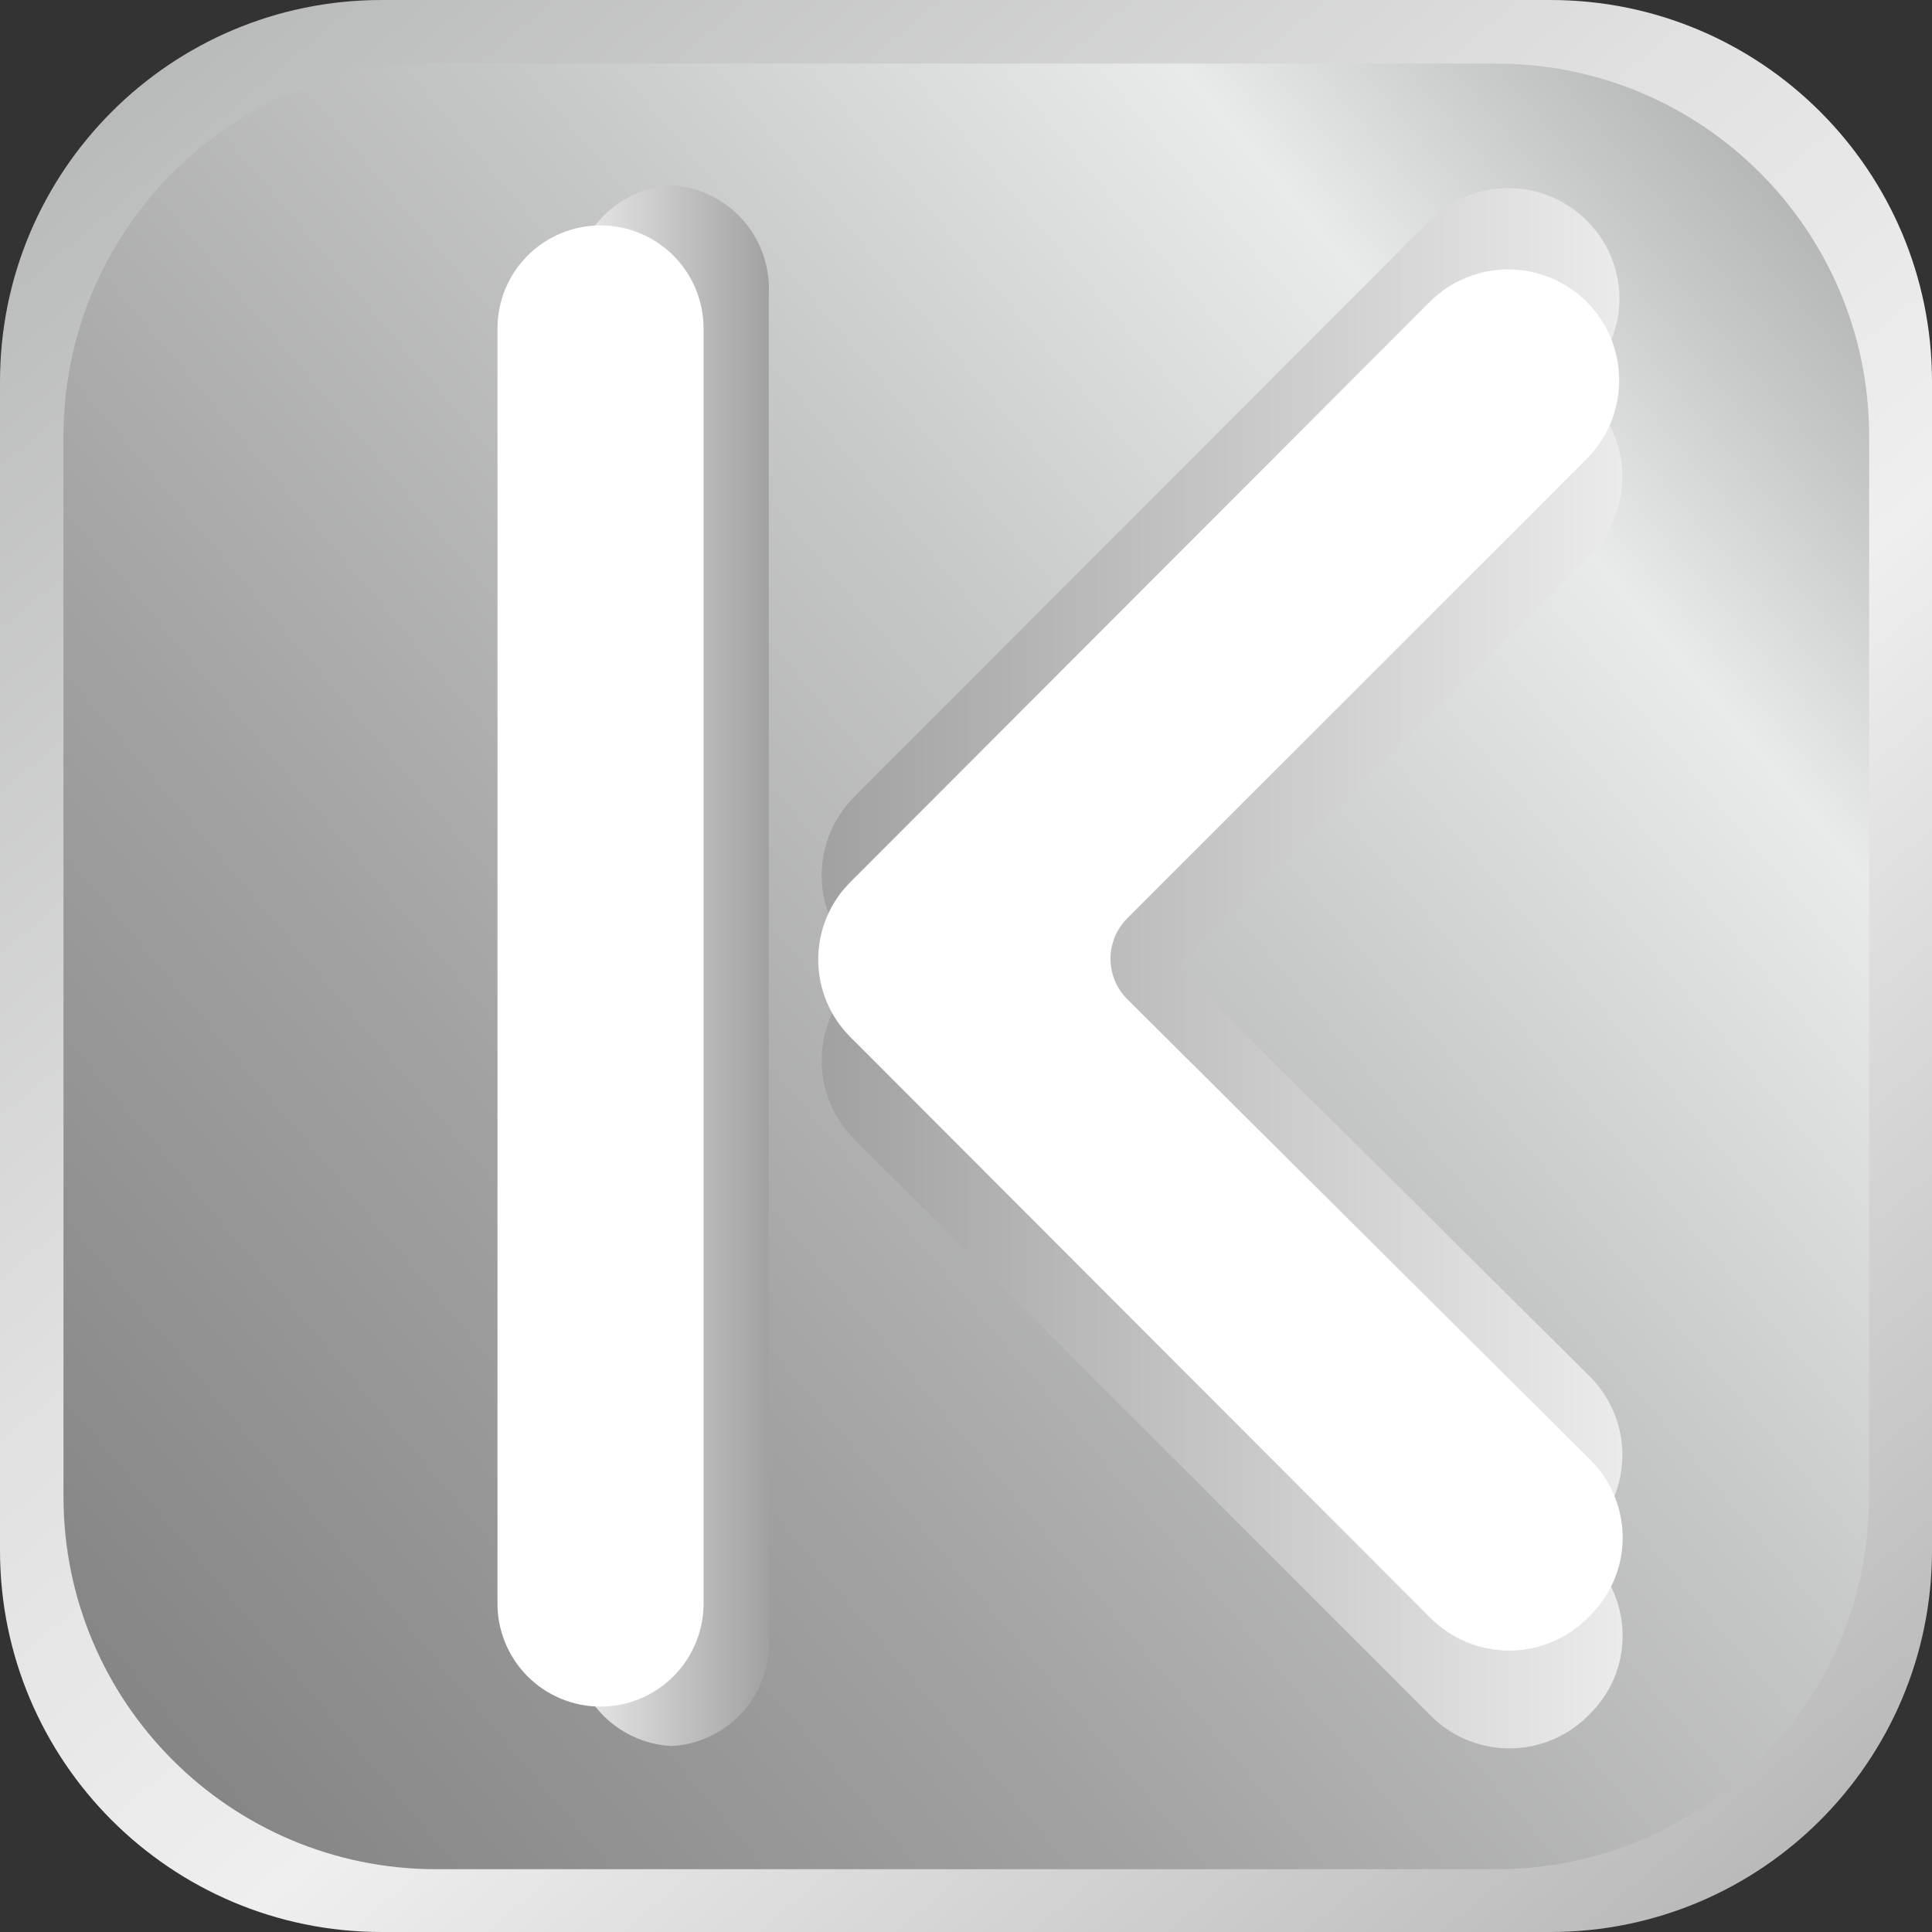 <svg width="48" height="48" viewBox="0 0 48 48" fill="none" xmlns="http://www.w3.org/2000/svg">
<rect x="0" y="0" width="48" height="48" fill="#333333" stroke="none"/>
<g clip-path="url(#clip0_2014_12041)">
<g clip-path="url(#clip1_2014_12041)">
<path d="M38.52 0H9.48C4.244 0 0 4.244 0 9.48V38.52C0 43.756 4.244 48 9.48 48H38.52C43.756 48 48 43.756 48 38.52V9.48C48 4.244 43.756 0 38.52 0Z" fill="url(#paint0_linear_2014_12041)"/>
<mask id="mask0_2014_12041" style="mask-type:luminance" maskUnits="userSpaceOnUse" x="0" y="0" width="48" height="48">
<path d="M38.52 0H9.48C4.244 0 0 4.244 0 9.48V38.52C0 43.756 4.244 48 9.48 48H38.52C43.756 48 48 43.756 48 38.52V9.48C48 4.244 43.756 0 38.52 0Z" fill="white"/>
</mask>
<g mask="url(#mask0_2014_12041)">
<path d="M10.838 46.44L37.178 46.44C42.292 46.44 46.438 42.294 46.438 37.18L46.438 10.84C46.438 5.726 42.292 1.58 37.178 1.58L10.838 1.58C5.723 1.58 1.577 5.726 1.577 10.84L1.577 37.18C1.577 42.294 5.723 46.44 10.838 46.44Z" fill="url(#paint1_linear_2014_12041)"/>
</g>
<g style="mix-blend-mode:color-burn">
<path d="M39.501 42.58C39.758 42.327 39.963 42.025 40.103 41.692C40.242 41.359 40.314 41.001 40.314 40.64C40.314 40.279 40.242 39.921 40.103 39.588C39.963 39.255 39.758 38.953 39.501 38.7L28.001 27.28C27.742 27.012 27.597 26.653 27.597 26.28C27.597 25.907 27.742 25.548 28.001 25.28L39.501 13.8C40.017 13.283 40.308 12.581 40.308 11.85C40.308 11.119 40.017 10.417 39.501 9.9C38.968 9.401 38.26 9.132 37.53 9.151C36.801 9.17 36.108 9.475 35.601 10L21.221 24.4C20.704 24.917 20.414 25.619 20.414 26.35C20.414 27.081 20.704 27.782 21.221 28.3L35.601 42.68C36.131 43.184 36.84 43.456 37.572 43.437C38.303 43.418 38.997 43.11 39.501 42.58Z" fill="url(#paint2_linear_2014_12041)"/>
</g>
<g style="mix-blend-mode:color-burn">
<path d="M39.501 38.1C40.017 37.583 40.308 36.881 40.308 36.15C40.308 35.419 40.017 34.718 39.501 34.2L28.001 22.78C27.742 22.512 27.597 22.153 27.597 21.78C27.597 21.407 27.742 21.048 28.001 20.78L39.421 9.36C39.678 9.107 39.883 8.805 40.023 8.472C40.162 8.139 40.234 7.781 40.234 7.42C40.234 7.059 40.162 6.701 40.023 6.368C39.883 6.035 39.678 5.733 39.421 5.48C38.903 4.963 38.202 4.673 37.471 4.673C36.74 4.673 36.038 4.963 35.521 5.48L21.221 19.8C20.704 20.317 20.414 21.019 20.414 21.75C20.414 22.481 20.704 23.183 21.221 23.7L35.601 38.1C36.121 38.612 36.821 38.899 37.551 38.899C38.28 38.899 38.981 38.612 39.501 38.1Z" fill="url(#paint3_linear_2014_12041)"/>
</g>
<g style="mix-blend-mode:color-burn">
<path d="M16.681 43.38C16 43.344 15.361 43.039 14.904 42.533C14.447 42.028 14.209 41.361 14.241 40.68V7.3C14.214 6.62 14.454 5.957 14.91 5.452C15.366 4.947 16.002 4.641 16.681 4.6C17.359 4.641 17.992 4.948 18.445 5.453C18.898 5.959 19.134 6.622 19.101 7.3V40.68C19.12 41.016 19.073 41.353 18.961 41.671C18.849 41.989 18.676 42.281 18.452 42.532C18.227 42.783 17.955 42.987 17.651 43.133C17.347 43.278 17.018 43.362 16.681 43.38Z" fill="url(#paint4_linear_2014_12041)"/>
</g>
<path d="M14.919 42.4C14.582 42.4 14.247 42.333 13.935 42.203C13.623 42.073 13.34 41.883 13.102 41.643C12.864 41.403 12.676 41.119 12.549 40.806C12.421 40.493 12.357 40.158 12.36 39.82V8.16C12.36 7.481 12.629 6.83 13.109 6.35C13.589 5.87 14.241 5.6 14.919 5.6C15.598 5.6 16.25 5.87 16.73 6.35C17.21 6.83 17.48 7.481 17.48 8.16V39.82C17.482 40.158 17.418 40.493 17.29 40.806C17.163 41.119 16.975 41.403 16.737 41.643C16.499 41.883 16.216 42.073 15.904 42.203C15.592 42.333 15.257 42.4 14.919 42.4Z" fill="white"/>
<path d="M39.502 40.14C39.759 39.887 39.964 39.585 40.103 39.252C40.243 38.919 40.315 38.561 40.315 38.2C40.315 37.839 40.243 37.481 40.103 37.148C39.964 36.815 39.759 36.513 39.502 36.26L28.002 24.82C27.738 24.554 27.59 24.195 27.59 23.82C27.59 23.445 27.738 23.086 28.002 22.82L39.422 11.4C39.938 10.883 40.228 10.181 40.228 9.45C40.228 8.719 39.938 8.017 39.422 7.5C38.904 6.983 38.203 6.693 37.472 6.693C36.74 6.693 36.039 6.983 35.522 7.5L21.142 21.9C20.884 22.153 20.679 22.455 20.54 22.788C20.4 23.121 20.328 23.479 20.328 23.84C20.328 24.201 20.4 24.559 20.54 24.892C20.679 25.225 20.884 25.527 21.142 25.78L35.522 40.18C35.782 40.445 36.093 40.656 36.436 40.798C36.78 40.94 37.148 41.011 37.52 41.008C37.892 41.004 38.259 40.925 38.599 40.776C38.94 40.627 39.247 40.411 39.502 40.14Z" fill="white"/>
</g>
</g>
<defs>
<linearGradient id="paint0_linear_2014_12041" x1="-4.5" y1="-9.84" x2="63.68" y2="71.1" gradientUnits="userSpaceOnUse">
<stop stop-color="#9FA0A0"/>
<stop offset="0.15" stop-color="#BCBDBD"/>
<stop offset="0.36" stop-color="#E1E1E1"/>
<stop offset="0.48" stop-color="#EFEFEF"/>
<stop offset="1" stop-color="#727171"/>
</linearGradient>
<linearGradient id="paint1_linear_2014_12041" x1="55.458" y1="-2.5" x2="-19.782" y2="60.88" gradientUnits="userSpaceOnUse">
<stop offset="0.09" stop-color="#9FA0A0"/>
<stop offset="0.17" stop-color="#C7C8C8"/>
<stop offset="0.23" stop-color="#E9EAEA"/>
<stop offset="0.36" stop-color="#C6C7C7"/>
<stop offset="0.53" stop-color="#A2A2A2"/>
<stop offset="0.69" stop-color="#888787"/>
<stop offset="0.83" stop-color="#787777"/>
<stop offset="0.94" stop-color="#727171"/>
</linearGradient>
<linearGradient id="paint2_linear_2014_12041" x1="40.301" y1="26.24" x2="20.401" y2="26.24" gradientUnits="userSpaceOnUse">
<stop stop-color="#EBEBEB"/>
<stop offset="1" stop-color="#A1A1A1"/>
</linearGradient>
<linearGradient id="paint3_linear_2014_12041" x1="40.301" y1="21.76" x2="20.401" y2="21.76" gradientUnits="userSpaceOnUse">
<stop stop-color="#EBEBEB"/>
<stop offset="1" stop-color="#A1A1A1"/>
</linearGradient>
<linearGradient id="paint4_linear_2014_12041" x1="14.241" y1="24" x2="19.101" y2="24" gradientUnits="userSpaceOnUse">
<stop stop-color="#EBEBEB"/>
<stop offset="1" stop-color="#A1A1A1"/>
</linearGradient>
<clipPath id="clip0_2014_12041">
<rect width="48" height="48" fill="white"/>
</clipPath>
<clipPath id="clip1_2014_12041">
<rect width="48" height="48" fill="white"/>
</clipPath>
</defs>
</svg>
